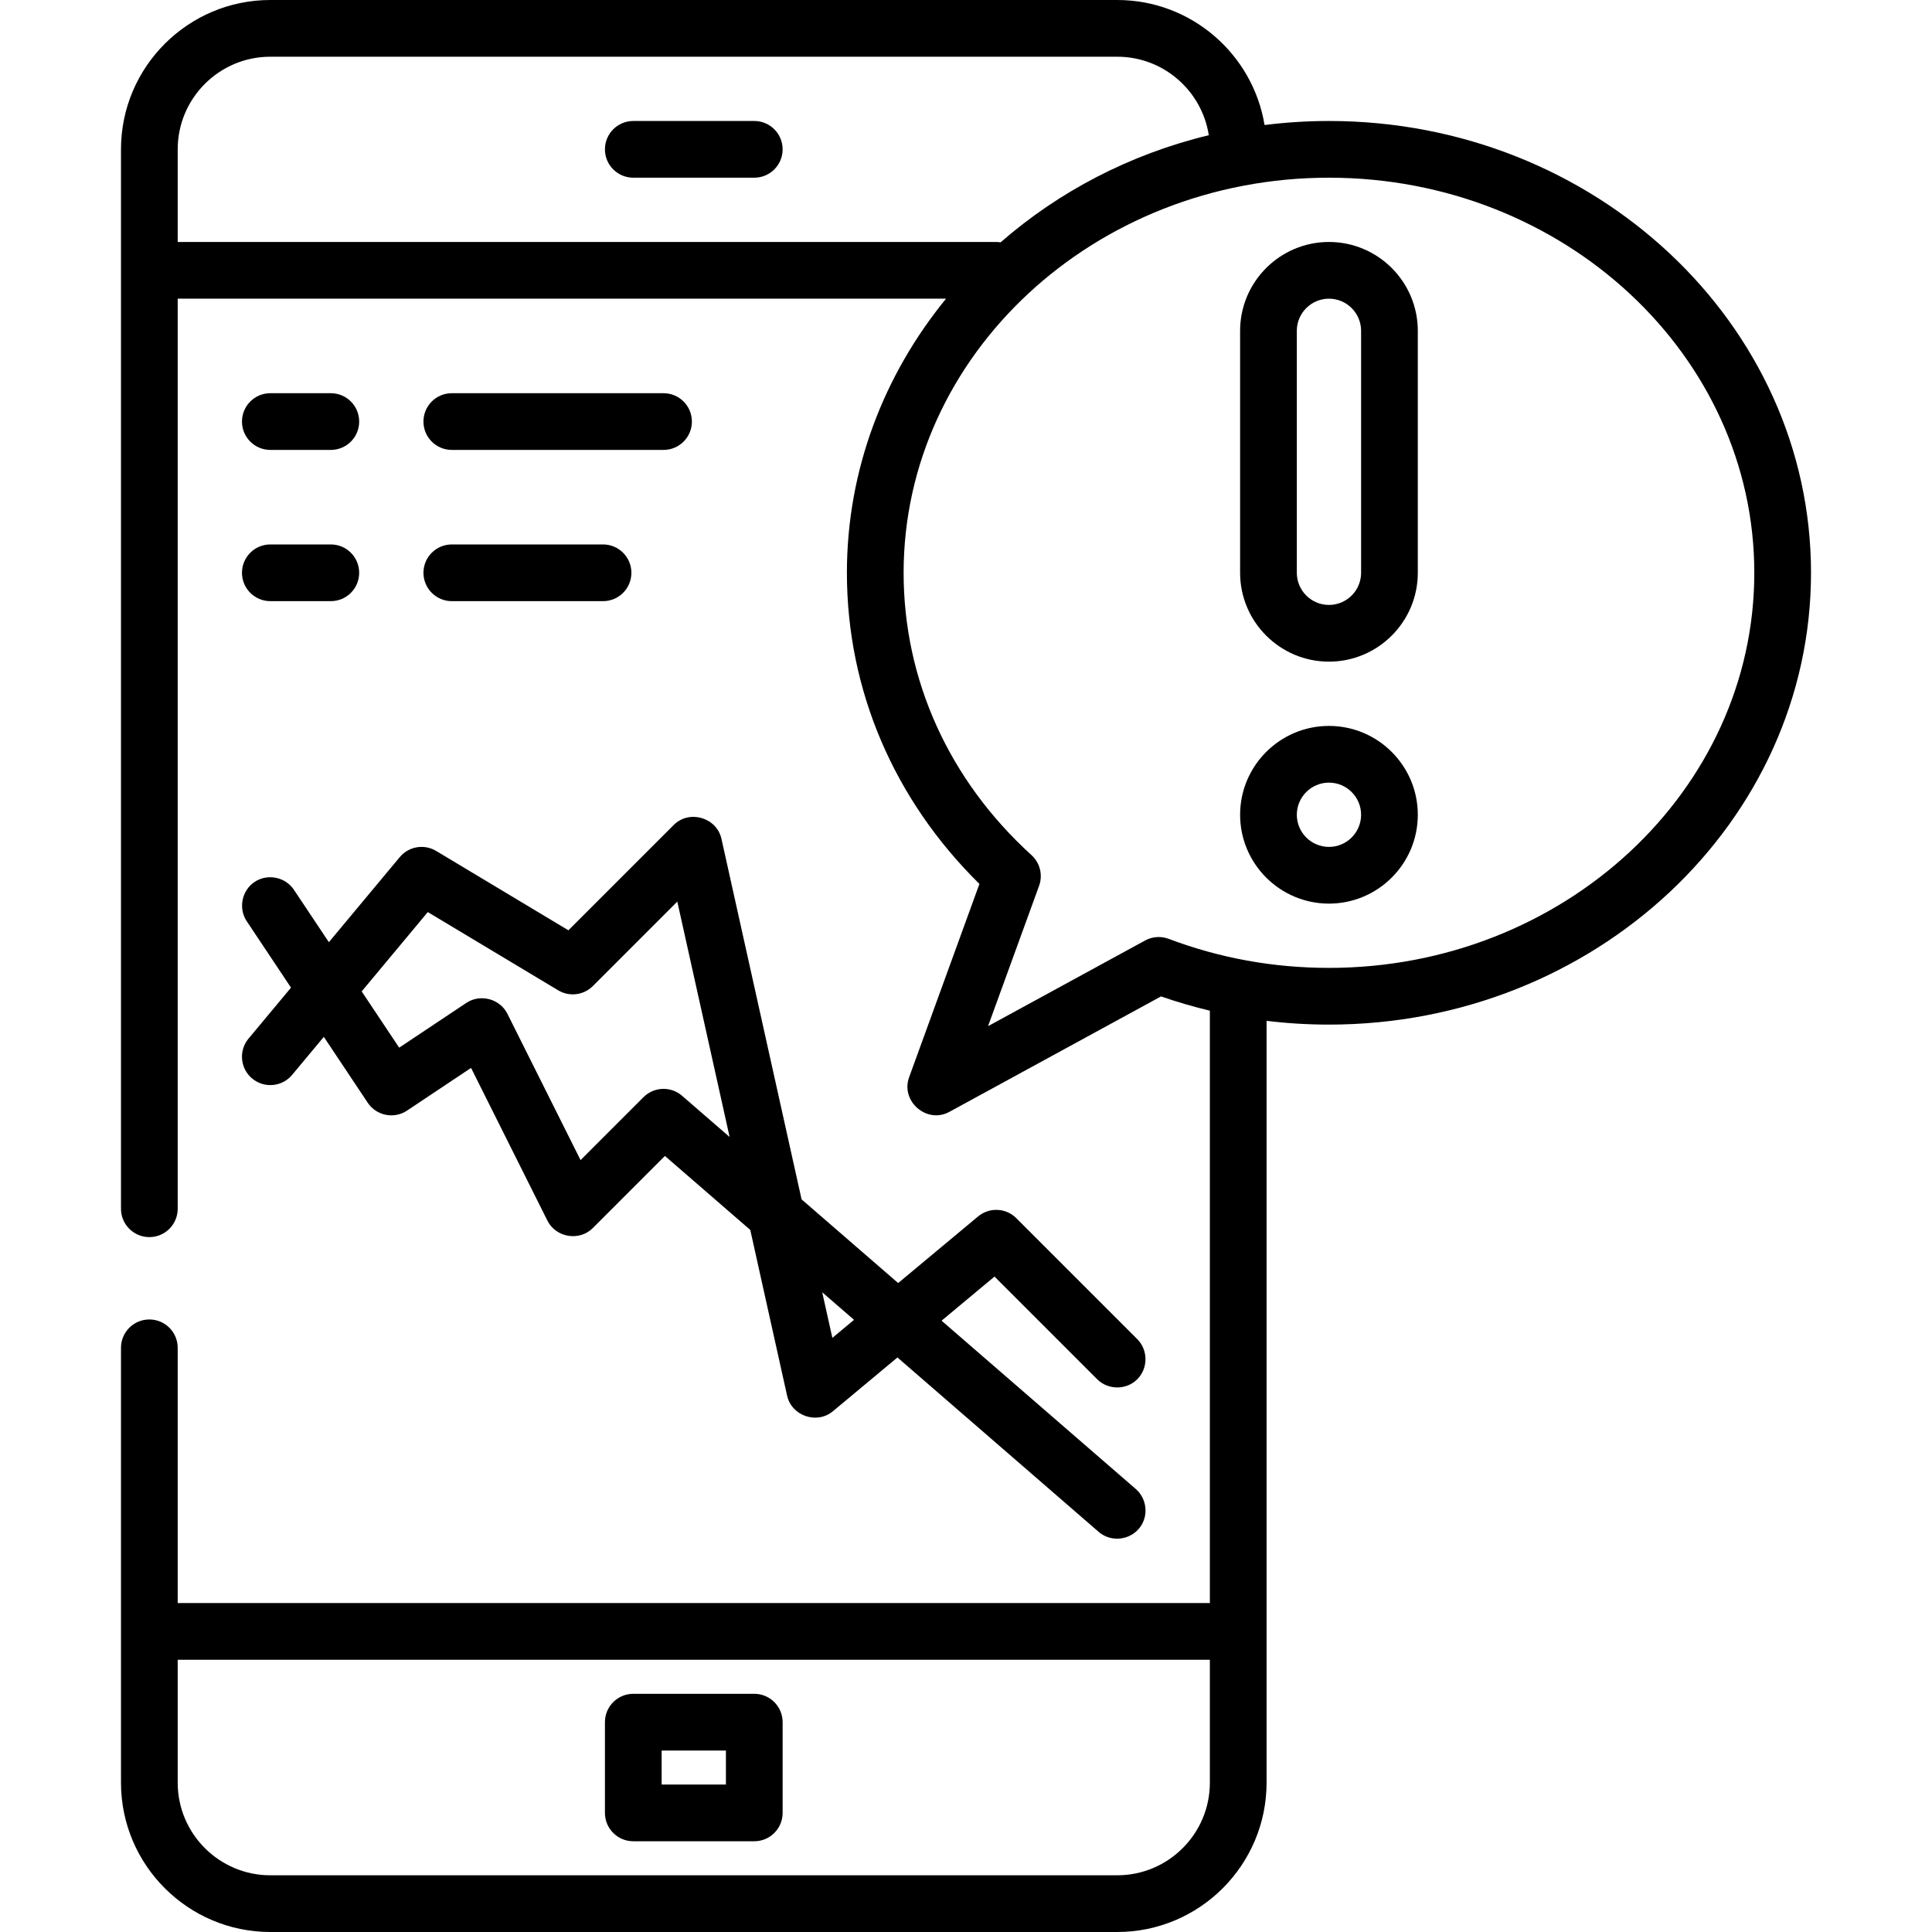 <?xml version="1.0" encoding="iso-8859-1"?>
<!-- Generator: Adobe Illustrator 19.0.0, SVG Export Plug-In . SVG Version: 6.00 Build 0)  -->
<svg version="1.1" id="Capa_1" xmlns="http://www.w3.org/2000/svg" xmlns:xlink="http://www.w3.org/1999/xlink" x="0px" y="0px"
	 viewBox="0 0 511 511" style="enable-background:new 0 0 511 511;" xml:space="preserve">
<g>
	<g>
		<path d="M199.5,448h-32c-4.142,0-7.5,3.357-7.5,7.5v24c0,4.143,3.358,7.5,7.5,7.5h32c4.142,0,7.5-3.357,7.5-7.5v-24
			C207,451.357,203.642,448,199.5,448z M192,472h-17v-9h17V472z"/>
		<path d="M199.5,32h-32c-4.142,0-7.5,3.357-7.5,7.5s3.358,7.5,7.5,7.5h32c4.142,0,7.5-3.357,7.5-7.5S203.642,32,199.5,32z"/>
		<path d="M65.26,243.66l11.708,17.563l-11.23,13.476c-2.652,3.183-2.222,7.912,0.96,10.563c3.182,2.652,7.911,2.223,10.563-0.96
			l8.385-10.062l11.613,17.42c2.298,3.447,6.955,4.379,10.4,2.08l16.931-11.287l20.201,40.401c2.249,4.499,8.449,5.511,12.011,1.949
			l19.062-19.063l22.576,19.566l9.738,43.82c1.194,5.373,7.878,7.671,12.123,4.135l17.064-14.22l53.222,46.126
			c3.303,2.862,8.484,2.228,11.021-1.318c2.22-3.103,1.684-7.522-1.196-10.018l-51.37-44.521l13.998-11.665l27.157,27.157
			c2.889,2.888,7.717,2.889,10.606,0c2.89-2.89,2.889-7.718,0-10.607l-32-32c-2.743-2.742-7.125-2.939-10.104-0.458l-21.143,17.619
			l-25.548-22.141l-21.187-95.343c-1.258-5.66-8.511-7.789-12.625-3.677l-27.859,27.859l-34.979-20.987
			c-3.171-1.901-7.254-1.21-9.621,1.63l-18.755,22.506L77.74,235.34c-2.267-3.401-7-4.347-10.4-2.08
			C63.939,235.527,62.992,240.26,65.26,243.66z M225.88,349.087l-5.728,4.773l-2.68-12.06L225.88,349.087z M113.149,241.236
			l34.492,20.695c2.951,1.769,6.729,1.305,9.162-1.128l22.339-22.34l13.835,62.258l-12.566-10.89
			c-2.975-2.578-7.434-2.418-10.215,0.364l-16.642,16.643l-19.347-38.693c-1.985-3.97-7.166-5.352-10.868-2.886l-17.76,11.84
			l-9.919-14.878L113.149,241.236z"/>
		<path d="M351.5,32c-5.775,0-11.458,0.369-17.032,1.069C331.387,14.338,315.09,0,295.5,0h-224C49.72,0,32,17.72,32,39.5v280.207
			c0,4.143,3.358,7.5,7.5,7.5s7.5-3.357,7.5-7.5V79h203.219C233.783,99.122,224,124.258,224,151.5
			c0,30.965,12.406,59.996,35.05,82.291l-18.599,51.146c-2.303,6.335,4.687,12.399,10.64,9.147l55.995-30.542
			c4.243,1.479,8.551,2.735,12.914,3.776V424H47v-67.511c0-4.143-3.358-7.5-7.5-7.5s-7.5,3.357-7.5,7.5V471.5
			c0,21.78,17.72,39.5,39.5,39.5h224c21.78,0,39.5-17.72,39.5-39.5V270.006c5.44,0.659,10.946,0.994,16.5,0.994
			c70.304,0,127.5-53.607,127.5-119.5S421.804,32,351.5,32z M295.5,496h-224C57.991,496,47,485.01,47,471.5V439h273v32.5
			C320,485.01,309.009,496,295.5,496z M47,39.5C47,25.99,57.991,15,71.5,15h224c12.238,0,22.408,9.019,24.215,20.759
			c-20.899,5.044-39.735,14.95-55.063,28.338C264.275,64.039,263.893,64,263.5,64H47V39.5z M351.5,256
			c-14.652,0-28.911-2.583-42.381-7.678c-2.046-0.775-4.326-0.616-6.245,0.431l-41.543,22.66l13.499-37.121
			c1.04-2.86,0.249-6.065-2.003-8.113C251.013,206.348,239,179.826,239,151.5C239,93.879,289.467,47,351.5,47S464,93.879,464,151.5
			S413.533,256,351.5,256z"/>
		<path d="M351.5,192c-12.958,0-23.5,10.542-23.5,23.5s10.542,23.5,23.5,23.5s23.5-10.542,23.5-23.5S364.458,192,351.5,192z
			 M351.5,224c-4.687,0-8.5-3.813-8.5-8.5s3.813-8.5,8.5-8.5s8.5,3.813,8.5,8.5S356.187,224,351.5,224z"/>
		<path d="M351.5,64C338.542,64,328,74.542,328,87.5v64c0,12.958,10.542,23.5,23.5,23.5s23.5-10.542,23.5-23.5v-64
			C375,74.542,364.458,64,351.5,64z M360,151.5c0,4.687-3.813,8.5-8.5,8.5s-8.5-3.813-8.5-8.5v-64c0-4.687,3.813-8.5,8.5-8.5
			s8.5,3.813,8.5,8.5V151.5z"/>
		<path d="M71.5,159h16c4.142,0,7.5-3.357,7.5-7.5s-3.358-7.5-7.5-7.5h-16c-4.142,0-7.5,3.357-7.5,7.5S67.358,159,71.5,159z"/>
		<path d="M119.5,159h40c4.142,0,7.5-3.357,7.5-7.5s-3.358-7.5-7.5-7.5h-40c-4.142,0-7.5,3.357-7.5,7.5S115.358,159,119.5,159z"/>
		<path d="M71.5,119h16c4.142,0,7.5-3.357,7.5-7.5s-3.358-7.5-7.5-7.5h-16c-4.142,0-7.5,3.357-7.5,7.5S67.358,119,71.5,119z"/>
		<path d="M119.5,119h56c4.142,0,7.5-3.357,7.5-7.5s-3.358-7.5-7.5-7.5h-56c-4.142,0-7.5,3.357-7.5,7.5S115.358,119,119.5,119z"/>
	</g>
</g>
<g>
</g>
<g>
</g>
<g>
</g>
<g>
</g>
<g>
</g>
<g>
</g>
<g>
</g>
<g>
</g>
<g>
</g>
<g>
</g>
<g>
</g>
<g>
</g>
<g>
</g>
<g>
</g>
<g>
</g>
</svg>
